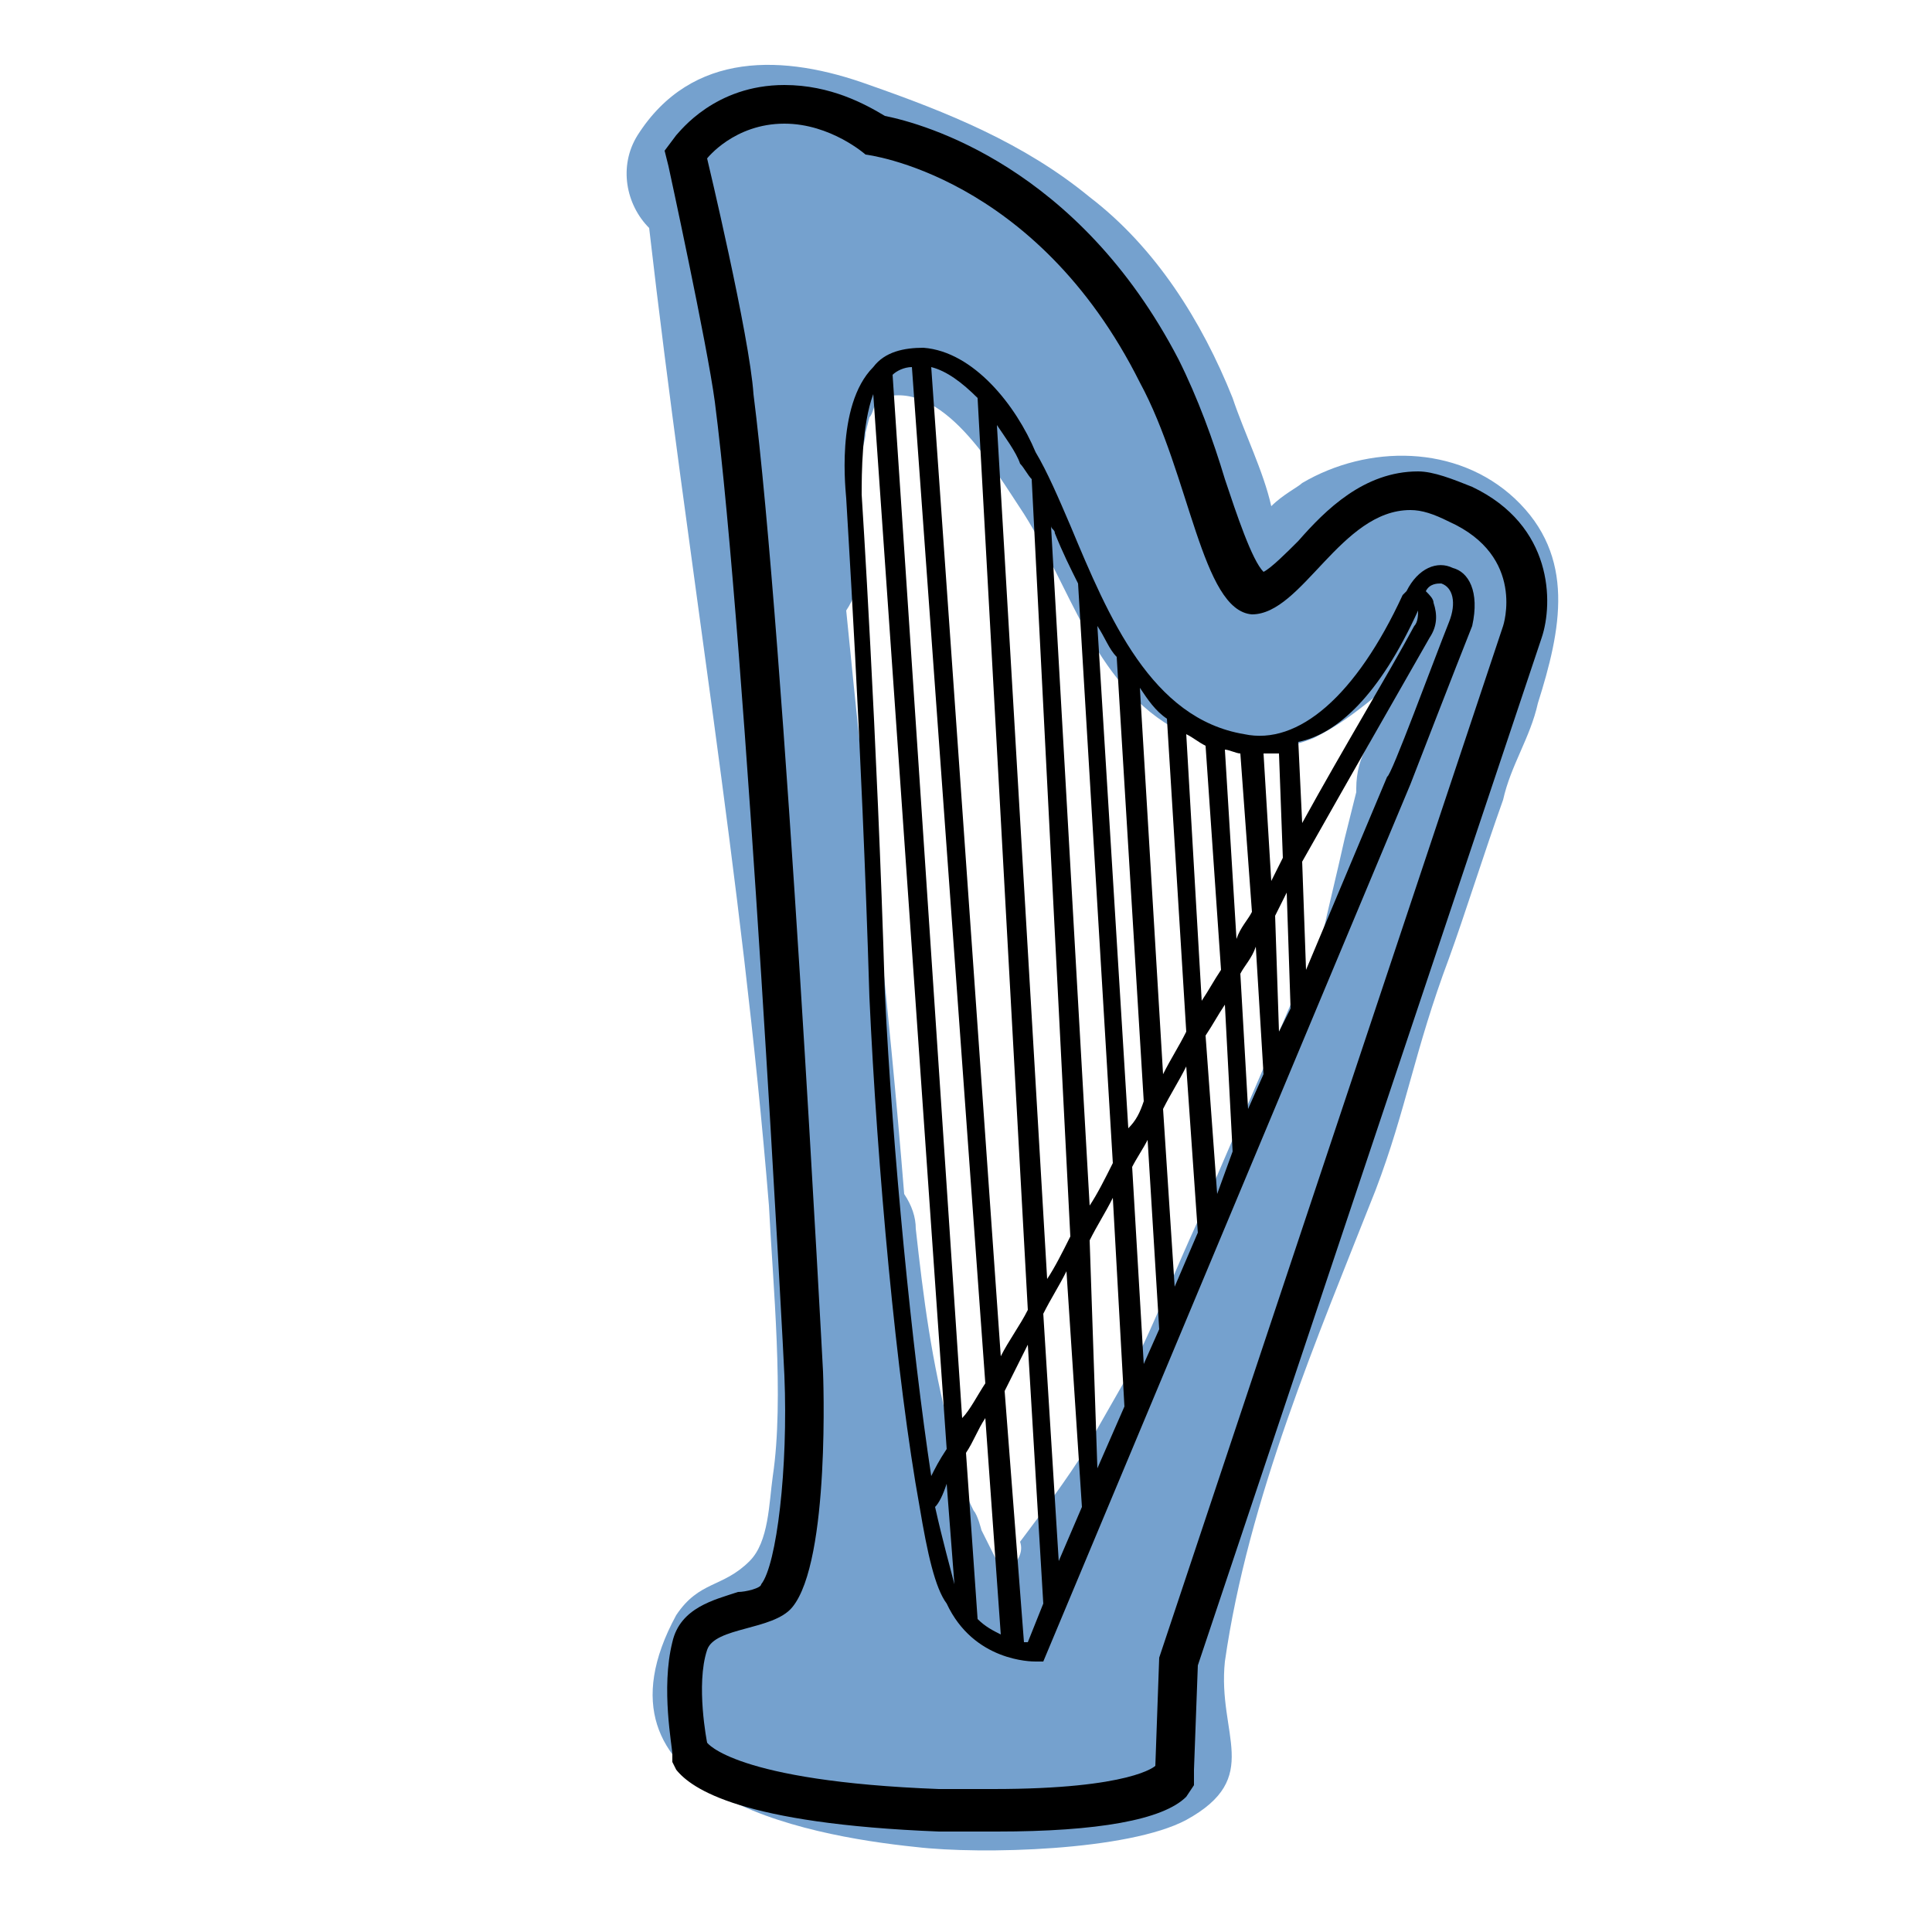 <?xml version="1.0" encoding="utf-8"?>
<!-- Generator: Adobe Illustrator 24.1.3, SVG Export Plug-In . SVG Version: 6.00 Build 0)  -->
<svg version="1.1" id="Layer_1" xmlns="http://www.w3.org/2000/svg" xmlns:xlink="http://www.w3.org/1999/xlink" x="0px" y="0px"
	 viewBox="0 0 100 100" style="enable-background:new 0 0 100 100;" xml:space="preserve">
<style type="text/css">
	.st0{fill:#75A1CE;}
</style>
<g id="colour">
	<path class="st0" d="M78.4,25.8c-3-2.8-7.6-2.8-11-0.8c-0.2,0.2-1,0.6-1.6,1.2c-0.4-1.8-1.4-3.8-2-5.6c-1.6-4-4-7.8-7.4-10.4
		C53,7.4,49,5.8,45,4.4C40.6,2.8,35.8,2.6,33,7c-1,1.6-0.6,3.6,0.6,4.8c2,17.4,4.8,33.4,6.2,50.6c0.2,4,0.8,10,0.2,14
		c-0.2,1.4-0.2,3.4-1.2,4.4c-1.4,1.4-2.6,1-3.8,2.8c-5,9.2,6.6,11.4,12.4,12c3.4,0.4,11,0.2,14-1.4c4-2.2,1.6-4.4,2-8.2
		c1.2-8.4,4.8-16.8,7.8-24.4c1.6-4.2,2-7.2,3.8-12c0.8-2.2,1.8-5.4,2.8-8.2c0.4-1.8,1.4-3.2,1.8-5C80.8,32.6,81.6,28.8,78.4,25.8z
		 M50.4,78.2C50.2,77.8,50,77.4,50,77c-0.4-1-0.6-1.8-0.8-2.8c-1-3.8-1.4-7-1.8-10.6c0-0.6-0.2-1.2-0.6-1.8c-0.8-10-2-20-3-30.2
		c0.4-0.6,0.6-1.2,0.6-2c0-1.2,0-2.4,0.2-3.8c0-0.4,0-0.8,0-1.4v-0.8c0-0.4,0.2-0.8,0.2-1.2l0.2-0.8c0.2-0.2,0.2-0.6,0.4-0.8
		c0,0.2,0.6-0.2,0.2-0.2c3.2-1,5.8,3.6,7.4,6c2.4,3.8,3.6,8.6,7.6,11c2.2,1.2,5,1.6,7.4,0.6c1.2-0.6,2-1.2,3-2
		c0.2-0.2,0.4-0.2,0.6-0.4c-0.2,0.4-0.2,1-0.4,1.4s-0.2,1-0.4,1.4c-0.4,0.6-0.6,1.4-0.6,2.2V41c-0.2,0.8-0.4,1.6-0.6,2.4
		c-0.4,1.8-0.8,3.4-1.2,5.2c-0.6,1.2-1,2.4-1.6,3.4c-1.6,3.8-3.2,7.4-4.8,11.2c-1.2,2.6-2.2,5.2-3.4,7.6c-0.8,1.4-1.6,2.8-2.4,4.2
		c-1,1.6-2.2,3.2-3.4,4.8c0.2,0.6-0.2,1-0.4,1.4c0,0.2-0.2,0.2-0.4,0.4c-0.4-0.8-0.8-1.6-1.2-2.4C50.8,79.2,50.6,78.4,50.4,78.2z"/>
</g>
<g id="Layer_1_1_">
	<path d="M76.2,25.2c-1-0.4-2-0.8-2.8-0.8c-2.8,0-4.8,2-6.2,3.6c-0.6,0.6-1.4,1.4-1.8,1.6c-0.6-0.6-1.4-3-2-4.8
		c-0.6-2-1.4-4.2-2.4-6.2C55.8,8.6,47.8,6.4,45.8,6c-1-0.6-2.8-1.6-5.2-1.6C37,4.4,35.2,6.8,35,7l-0.6,0.8l0.2,0.8
		c0,0,2,9.2,2.4,12.2c1.6,12.4,3.6,50,3.6,50.4C40.8,76,40.2,81,39.4,82c0,0.2-0.8,0.4-1.2,0.4c-1.2,0.4-3,0.8-3.4,2.6
		c-0.6,2.4,0,5.4,0,5.8v0.4l0.2,0.4c0.8,1,3.4,2.8,13.6,3.2c1,0,2,0,3,0c5.2,0,8.6-0.6,9.8-1.8l0.4-0.6v-0.8l0.2-5.4L79.8,33
		C80.4,31.2,80.4,27.2,76.2,25.2z M77.8,32.4L60,85.8l-0.2,5.6c0,0-1.2,1.2-8.4,1.2c-0.8,0-1.8,0-2.8,0c-10.6-0.4-12-2.4-12-2.4
		s-0.6-3,0-4.8c0.4-1.2,3.4-1,4.4-2.2c2-2.4,1.6-12.2,1.6-12.2s-2-38-3.6-50.6c-0.2-3-2.4-12.2-2.4-12.2s1.4-1.8,4-1.8
		C43,6.4,44.8,8,44.8,8S53.6,9,59,19.8c2.6,4.8,3.2,11.8,5.8,12l0,0c2.6,0,4.6-5.4,8.2-5.4c0.6,0,1.2,0.2,2,0.6
		C79,28.8,77.8,32.4,77.8,32.4z M75.2,29.4c-0.8-0.4-1.8,0-2.4,1.2l-0.2,0.2c-2.4,5.2-5.4,7.8-8.2,7.2c-4.8-0.8-7-6-9-10.8
		c-0.6-1.4-1.2-2.8-1.8-3.8c-1-2.4-3.2-5.2-5.8-5.4c-1,0-2,0.2-2.6,1c-2,2-1.4,6.6-1.4,6.8s0.8,12.4,1.2,25.8
		c0.4,8.8,1.4,19.8,2.6,26.4l0,0l0,0c0.4,2.4,0.8,4.2,1.4,5c1.4,3,4.4,3,4.6,3l0,0H54l19-45.4c0,0,2.4-6.2,3.2-8.2
		C76.6,30.6,76,29.6,75.2,29.4z M73.4,31.6c0,0.2,0,0.6-0.2,0.8c-1.4,2.6-3.6,6.2-5.8,10.2l-0.2-4.2C69.2,38,71.4,36,73.4,31.6z
		 M66.2,39l0.2,5.4c-0.2,0.4-0.4,0.8-0.6,1.2L65.4,39C65.6,39,66,39,66.2,39z M56.4,64.2c0.4-0.8,0.8-1.4,1.2-2.2l0.6,10.8L56.8,76
		L56.4,64.2z M56,78l-1.2,2.8L54,68c0.4-0.8,0.8-1.4,1.2-2.2L56,78z M58.6,60.4c0.2-0.4,0.6-1,0.8-1.4l0.6,9.8l-0.8,1.8L58.6,60.4z
		 M58.4,58.4l-1.6-26c0.4,0.6,0.6,1.2,1,1.6l1.4,23C59,57.6,58.8,58,58.4,58.4z M60.2,57.4c0.4-0.8,0.8-1.4,1.2-2.2l0.6,8.6
		l-1.2,2.8L60.2,57.4z M62.4,53.6c0.4-0.6,0.6-1,1-1.6l0.4,7.6L63,61.8L62.4,53.6z M64.8,47.2c-0.2,0.4-0.6,0.8-0.8,1.4l-0.6-9.8
		c0.2,0,0.6,0.2,0.8,0.2L64.8,47.2z M63.2,50.2c-0.4,0.6-0.6,1-1,1.6L61.4,38c0.4,0.2,0.6,0.4,1,0.6L63.2,50.2z M64.2,50.4
		c0.2-0.4,0.6-0.8,0.8-1.4l0.4,6.6l-0.8,1.8L64.2,50.4z M66,47.4c0.2-0.4,0.4-0.8,0.6-1.2l0.2,6l-0.6,1.2L66,47.4z M60.4,37.2
		l1,16.2c-0.4,0.8-0.8,1.4-1.2,2.2l-1.2-20C59.4,36.2,59.8,36.8,60.4,37.2z M55.8,30.2l1.8,30c-0.4,0.8-0.8,1.6-1.2,2.2l-2-35.2
		c0,0.2,0.2,0.2,0.2,0.4C55,28.6,55.4,29.4,55.8,30.2z M53.4,24.8l2,39.2c-0.4,0.8-0.8,1.6-1.2,2.2L51.6,22c0.4,0.6,1,1.4,1.2,2
		C53,24.2,53.2,24.6,53.4,24.8z M50,75.2c0.4-0.6,0.6-1.2,1-1.8l0.8,11.2c-0.4-0.2-0.8-0.4-1.2-0.8L50,75.2z M49.8,73.4l-3.6-54
		c0.2-0.2,0.6-0.4,1-0.4L51,71.6C50.6,72.2,50.2,73,49.8,73.4z M48.2,19c0.8,0.2,1.6,0.8,2.4,1.6l2.6,47.2c-0.4,0.8-1,1.6-1.4,2.4
		L48.2,19z M45.8,51.4c-0.4-13.4-1.2-25.8-1.2-25.8c0-1,0-3.6,0.6-5.2L49,75c-0.4,0.6-0.6,1-0.8,1.4C47.2,69.8,46.2,59.6,45.8,51.4z
		 M48.4,78c0.2-0.2,0.4-0.6,0.6-1.2l0.4,5.2C49.2,81.2,48.8,79.8,48.4,78z M53.2,85H53l-1-13c0.4-0.8,0.8-1.6,1.2-2.4L54,83L53.2,85
		z M75,32.2c-0.8,2-3,8-3.2,8l-4.2,10l-0.2-5.6C70,40,72.4,35.8,74,33c0.4-0.6,0.4-1.2,0.2-1.8c0-0.2-0.2-0.4-0.4-0.6
		c0.2-0.4,0.6-0.4,0.8-0.4C75.2,30.4,75.4,31.2,75,32.2z"/>
</g>
</svg>

